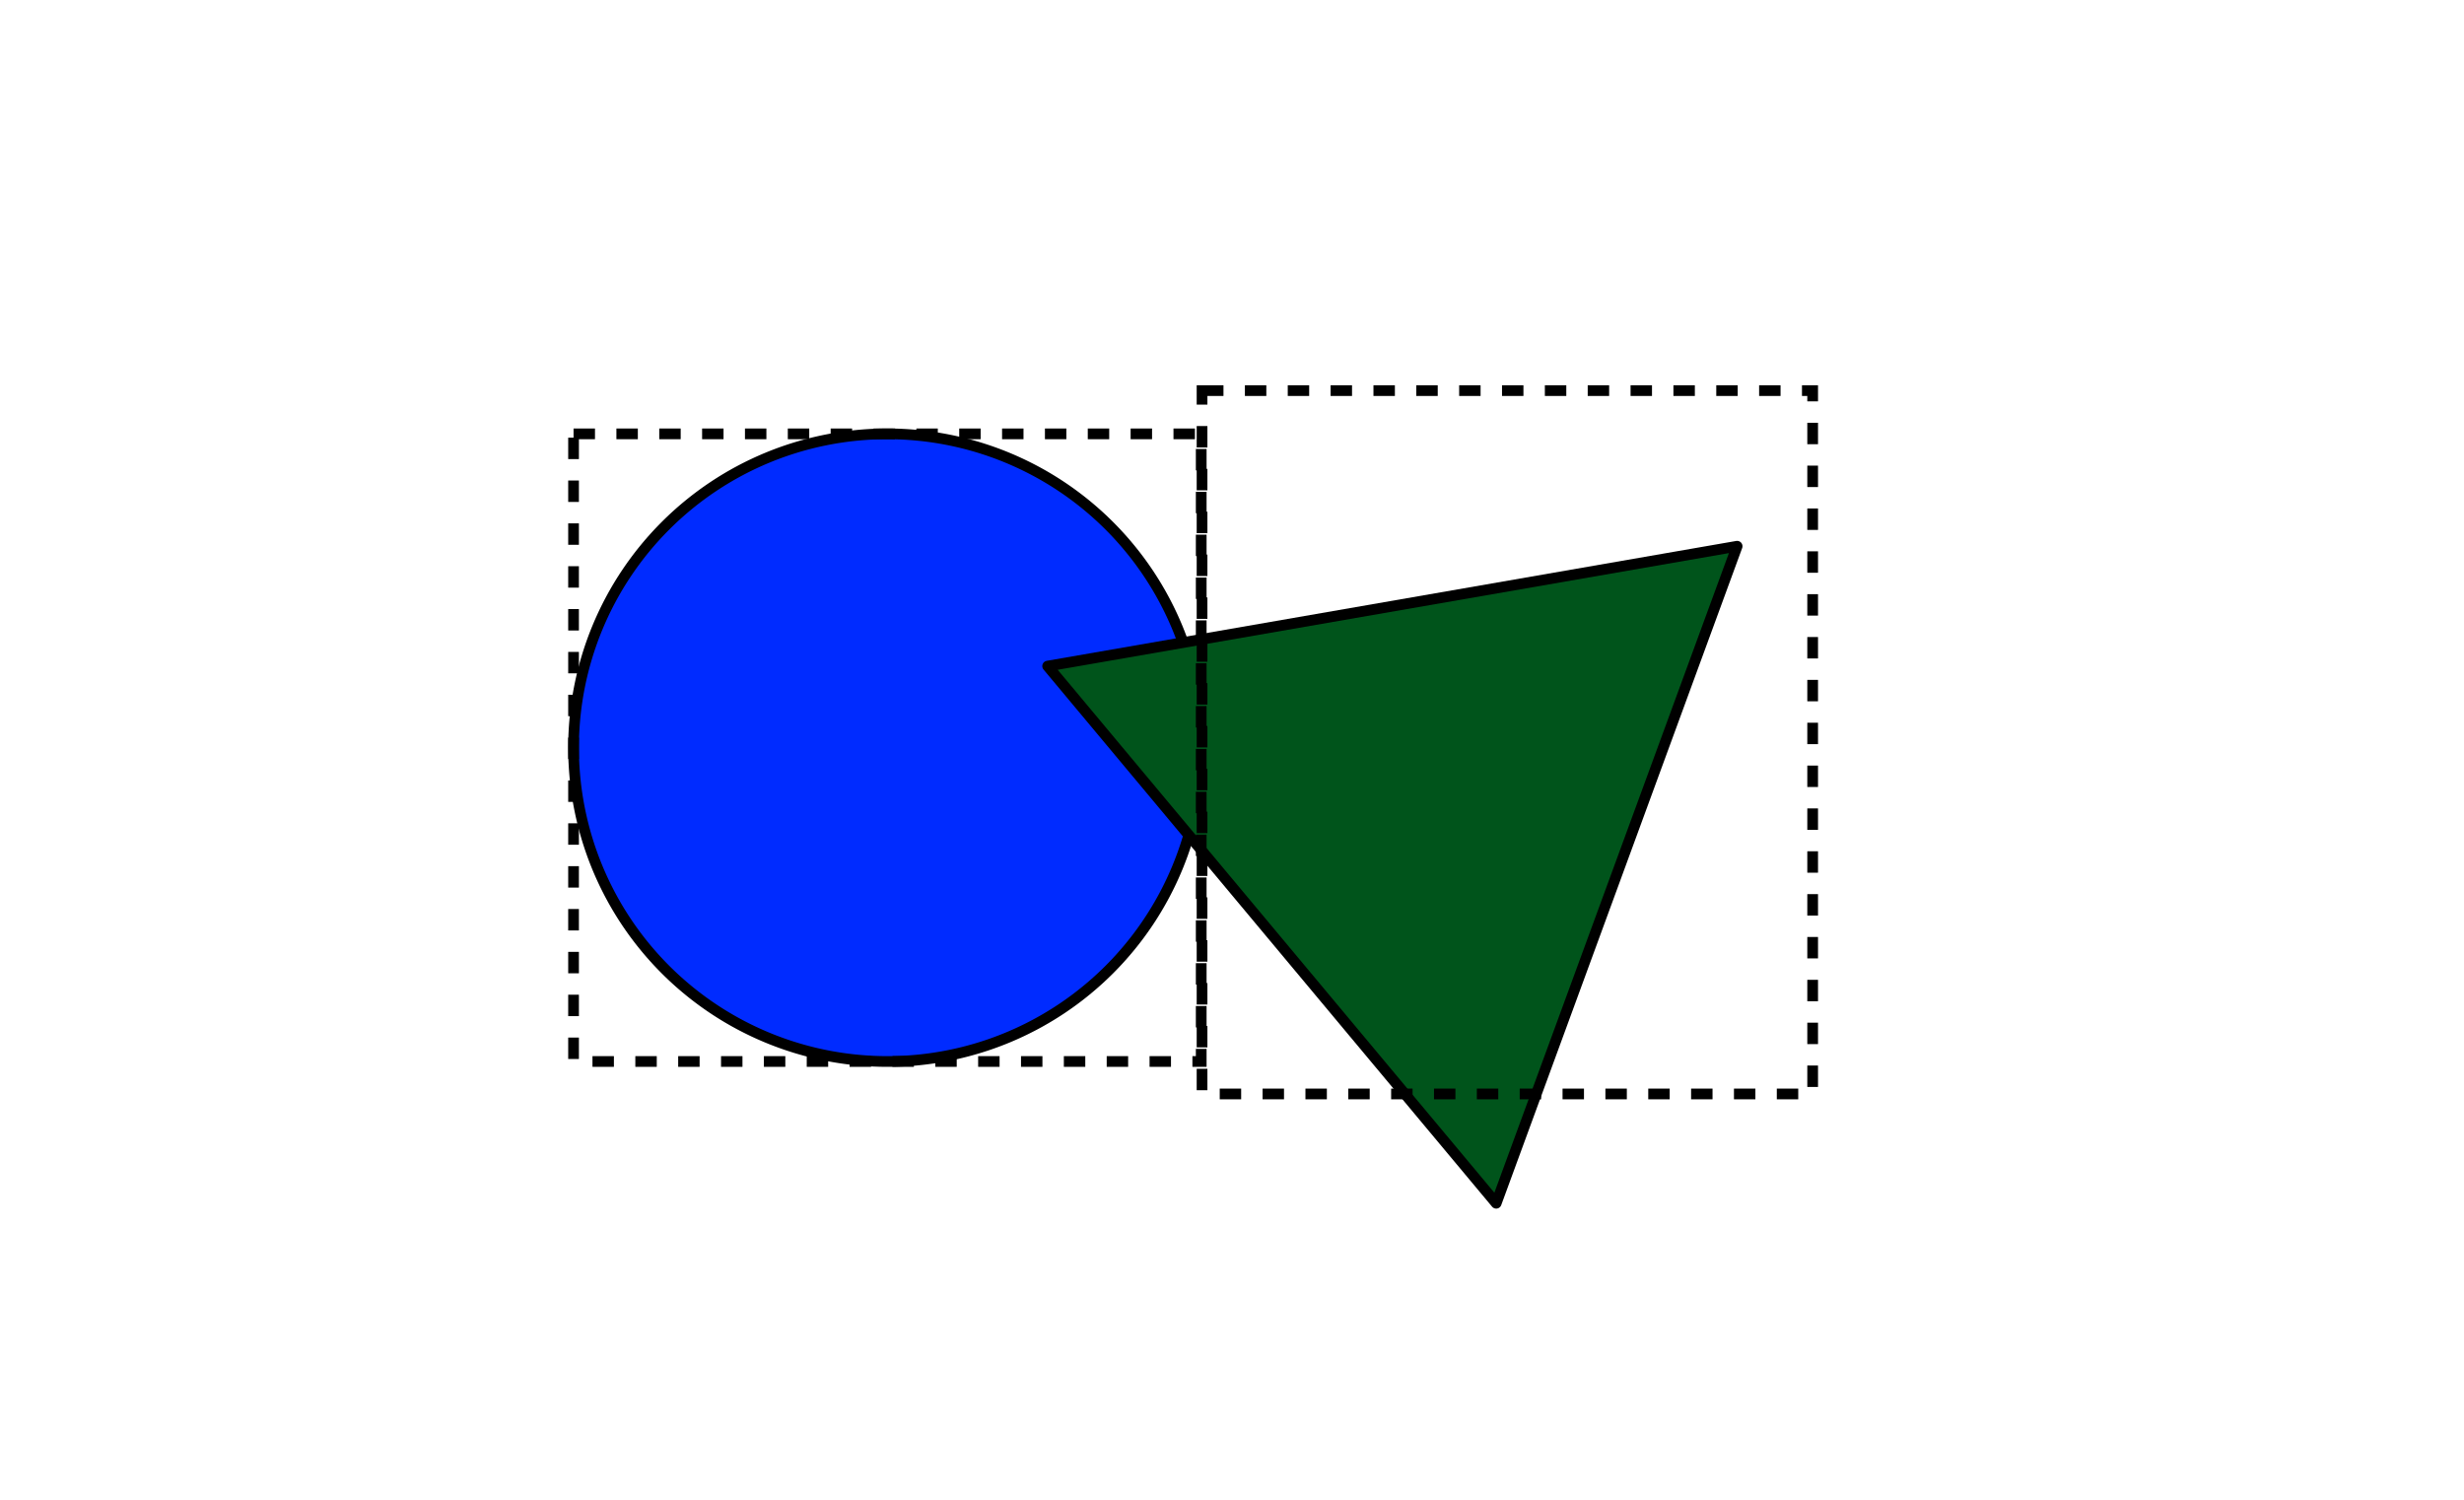 <?xml version="1.0" encoding="UTF-8" standalone="no"?>
<!-- Created with Inkscape (http://www.inkscape.org/) -->

<svg
   xmlns:dc="http://purl.org/dc/elements/1.1/"
   xmlns:cc="http://creativecommons.org/ns#"
   xmlns:rdf="http://www.w3.org/1999/02/22-rdf-syntax-ns#"
   xmlns:svg="http://www.w3.org/2000/svg"
   xmlns="http://www.w3.org/2000/svg"
   xmlns:sodipodi="http://sodipodi.sourceforge.net/DTD/sodipodi-0.dtd"
   xmlns:inkscape="http://www.inkscape.org/namespaces/inkscape"
   width="230"
   height="140"
   id="svg3612"
   version="1.1"
   inkscape:version="0.47 r22583"
   sodipodi:docname="ab-boxed.svg">
  <defs
     id="defs3614">
    <inkscape:perspective
       sodipodi:type="inkscape:persp3d"
       inkscape:vp_x="0 : 526.18109 : 1"
       inkscape:vp_y="0 : 1000 : 0"
       inkscape:vp_z="744.09448 : 526.18109 : 1"
       inkscape:persp3d-origin="372.04724 : 350.78739 : 1"
       id="perspective3620" />
  </defs>
  <sodipodi:namedview
     id="base"
     pagecolor="#ffffff"
     bordercolor="#666666"
     borderopacity="1.0"
     inkscape:pageopacity="0.0"
     inkscape:pageshadow="2"
     inkscape:zoom="3.959798"
     inkscape:cx="141.134"
     inkscape:cy="78.401244"
     inkscape:document-units="px"
     inkscape:current-layer="layer1"
     showgrid="false"
     inkscape:window-width="1280"
     inkscape:window-height="782"
     inkscape:window-x="0"
     inkscape:window-y="18"
     inkscape:window-maximized="0"
     inkscape:object-paths="false"
     inkscape:snap-midpoints="false"
     inkscape:snap-object-midpoints="false" />
  <g
     inkscape:label="Layer 1"
     inkscape:groupmode="layer"
     id="layer1"
     transform="translate(-304.009,-292.758)">
    <path
       sodipodi:type="arc"
       style="fill:#002bff;fill-opacity:1;stroke:#000000;stroke-width:1;stroke-miterlimit:4;stroke-opacity:1;stroke-dasharray:none"
       id="path4694"
       sodipodi:cx="63.134533"
       sodipodi:cy="67.26902"
       sodipodi:rx="29.294424"
       sodipodi:ry="29.294424"
       d="m 92.429,67.269 a 29.294,29.294 0 1 1 -58.589,0 29.294,29.294 0 1 1 58.589,0 z"
       transform="translate(323.707,295.284)" />
    <path
       sodipodi:type="star"
       style="fill:#00541b;fill-opacity:1;stroke:#000000;stroke-width:1;stroke-linejoin:round;stroke-miterlimit:4;stroke-opacity:1;stroke-dasharray:none"
       id="path4696"
       sodipodi:sides="3"
       sodipodi:cx="125.76399"
       sodipodi:cy="25.852762"
       sodipodi:r1="37.711891"
       sodipodi:r2="20.524065"
       sodipodi:arg1="0.0025866819"
       sodipodi:arg2="1.0497842"
       inkscape:flatsided="true"
       inkscape:rounded="0"
       inkscape:randomized="0"
       d="m 163.476,25.95 -56.652,32.513 0.169,-65.319 56.483,32.806 z"
       transform="matrix(0.766,-0.643,0.643,0.766,324.252,428.986)" />
    <rect
       style="fill:none;fill-opacity:1;stroke:#000000;stroke-width:1;stroke-miterlimit:4;stroke-opacity:1;stroke-dasharray:2,2;stroke-dashoffset:0"
       id="rect4719"
       width="58.589"
       height="58.589"
       x="53.538"
       y="40.5"
       transform="translate(304.009,292.758)" />
    <rect
       style="fill:none;stroke:#000000;stroke-width:1;stroke-miterlimit:4;stroke-opacity:1;stroke-dasharray:2,2;stroke-dashoffset:0"
       id="rect4721"
       width="56.997"
       height="65.657"
       x="112.204"
       y="36.463"
       transform="translate(304.009,292.758)" />
  </g>
</svg>
